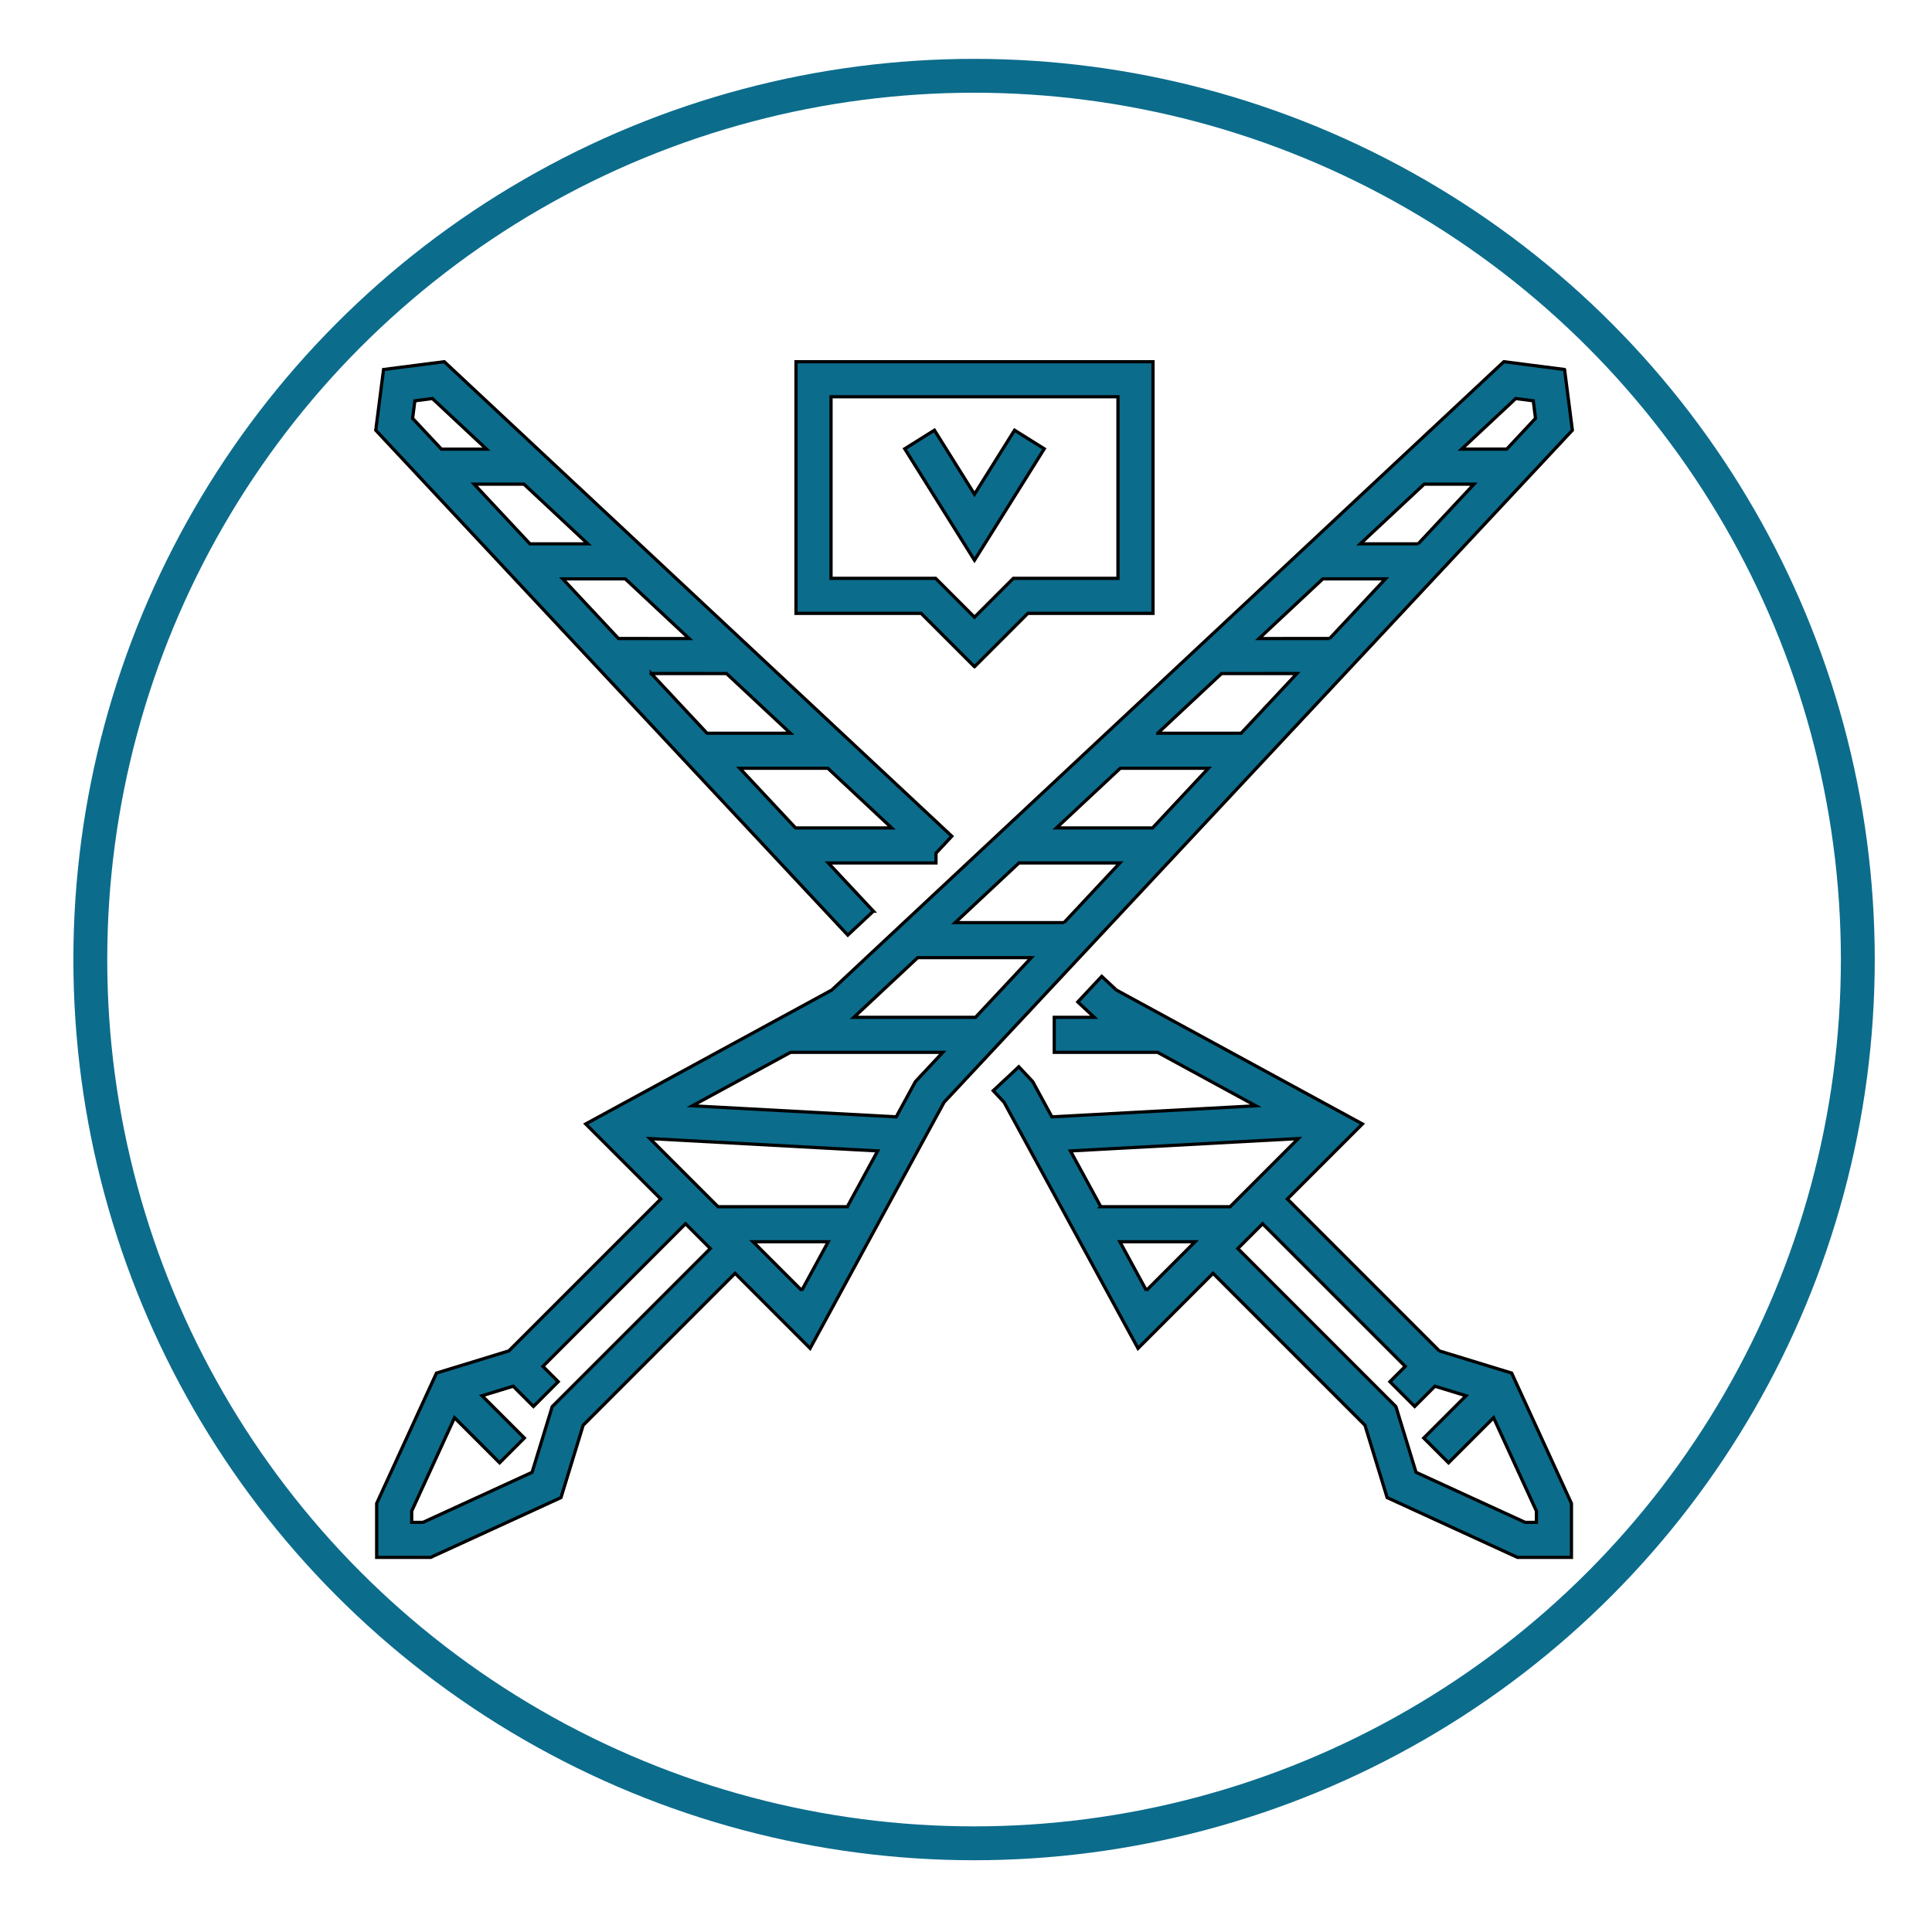 <svg width="599" height="599" xmlns="http://www.w3.org/2000/svg">

 <g>
  <title>background</title>
  <rect fill="none" id="canvas_background" height="601" width="601" y="-1" x="-1"/>
 </g>
 <g>
  <title>Layer 1</title>
  <ellipse stroke="#0c6c8c" ry="274" rx="274" id="svg_24" cy="297.5" cx="302" stroke-width="10.5" fill="none"/>
  <g stroke="null" id="svg_1">
   <g stroke="null" id="svg_2">
    <g stroke="null" id="svg_3">
     <path fill="#0c6c8c" stroke="null" id="svg_4" d="m446.242,418.839l-47.104,-47.104l23.264,-23.264l-76.29,-41.524l-4.53,-4.235l-7.417,7.933l5.097,4.766l-12.403,0l0,10.86l32.039,0l30.448,16.573l-63.213,3.426l-5.948,-10.927l-4.306,-4.605l-7.933,7.417l3.361,3.596l41.524,76.291l23.264,-23.264l47.104,47.104l6.874,22.433l40.416,18.542l16.729,0l0,-16.729l-18.542,-40.416l-22.435,-6.874zm-90.817,-18.749l-8.219,-15.102l23.317,0.003l-15.098,15.099zm-14.131,-25.963l-9.411,-17.291l70.623,-3.828l-21.125,21.125l-40.088,-0.005zm135.062,97.871l-3.495,0l-33.832,-15.522l-6.24,-20.362l-49.016,-49.015l7.685,-7.685l44.22,44.22l-4.745,4.745l7.679,7.68l6.276,-6.275l9.641,2.955l-13.106,13.106l7.679,7.68l13.972,-13.972l13.282,28.95l0,3.495l-0.001,0z"/>
     <path fill="#0c6c8c" stroke="null" id="svg_5" d="m485.08,114.561l-18.823,-2.42l-208.367,194.806l-76.291,41.524l23.264,23.264l-47.104,47.104l-22.434,6.874l-18.541,40.416l0,16.729l16.729,0l40.416,-18.542l6.875,-22.433l47.105,-47.105l23.264,23.264l41.524,-76.29l194.805,-208.367l-2.42,-18.823zm-313.869,321.554l-6.24,20.362l-33.832,15.522l-3.496,0l0,-3.496l13.282,-28.95l13.972,13.972l7.679,-7.68l-13.106,-13.106l9.641,-2.955l6.276,6.275l7.679,-7.68l-4.745,-4.745l44.22,-44.22l7.685,7.685l-49.016,49.016zm77.365,-36.025l-15.099,-15.099l23.318,-0.003l-8.219,15.102zm14.131,-25.963l-40.088,0.005l-21.125,-21.125l70.624,3.828l-9.411,17.291zm21.582,-39.288l-0.472,0.504l-5.948,10.926l-63.213,-3.426l30.449,-16.573l47.195,0l-8.011,8.568zm18.163,-19.428l-37.712,0l19.788,-18.501l35.22,0l-17.296,18.501zm27.45,-29.361l-33.757,0l19.787,-18.5l31.265,0l-17.296,18.5zm27.45,-29.36l-29.803,0l19.781,-18.494l27.312,0l-17.29,18.494zm27.445,-29.354l-25.85,0l0,-0.001l19.789,-18.501l23.361,-0.004l-17.301,18.505zm27.455,-29.368l-21.898,0.004l19.786,-18.499l19.403,0l-17.291,18.495zm27.444,-29.355l-17.94,0l19.787,-18.5l15.448,0l-17.295,18.5zm27.45,-29.361l-13.986,0l16.781,-15.689l5.437,0.699l0.699,5.437l-8.931,9.553z"/>
     <path fill="#0c6c8c" stroke="null" id="svg_6" d="m302.136,206.715l16.544,-16.544l38.798,0l0,-78.02l-110.686,0l0,78.02l38.798,0l16.544,16.544zm-44.482,-83.704l88.964,0l0,56.299l-32.436,0l-12.046,12.046l-12.046,-12.046l-32.436,0l0,-56.299z"/>
     <polygon fill="#0c6c8c" stroke="null" id="svg_7" points="323.759,139.145 314.552,133.384 302.133,153.227 289.714,133.384 280.508,139.145 302.133,173.698 "/>
     <path fill="#0c6c8c" stroke="null" id="svg_8" d="m270.782,282.504l-13.98,-14.953l33.394,0l0,-3.036l4.91,-5.251l-157.363,-147.123l-18.823,2.42l-2.421,18.824l146.349,156.536l7.933,-7.417zm-142.858,-152.803l0.699,-5.437l5.437,-0.699l16.781,15.688l-13.986,0l-8.93,-9.551zm19.084,20.412l15.449,0l19.788,18.5l-17.941,0l-17.296,-18.5zm27.45,29.36l19.404,0l19.786,18.499l-21.898,-0.004l-17.291,-18.495zm27.447,29.356l23.361,0.004l19.789,18.501l-25.85,0l-17.301,-18.505zm27.453,29.366l27.312,0l19.781,18.494l-29.803,0l-17.29,-18.494z"/>
    </g>
   </g>
  </g>
  <g id="svg_9"/>
  <g id="svg_10"/>
  <g id="svg_11"/>
  <g id="svg_12"/>
  <g id="svg_13"/>
  <g id="svg_14"/>
  <g id="svg_15"/>
  <g id="svg_16"/>
  <g id="svg_17"/>
  <g id="svg_18"/>
  <g id="svg_19"/>
  <g id="svg_20"/>
  <g id="svg_21"/>
  <g id="svg_22"/>
  <g id="svg_23"/>
 </g>
</svg>